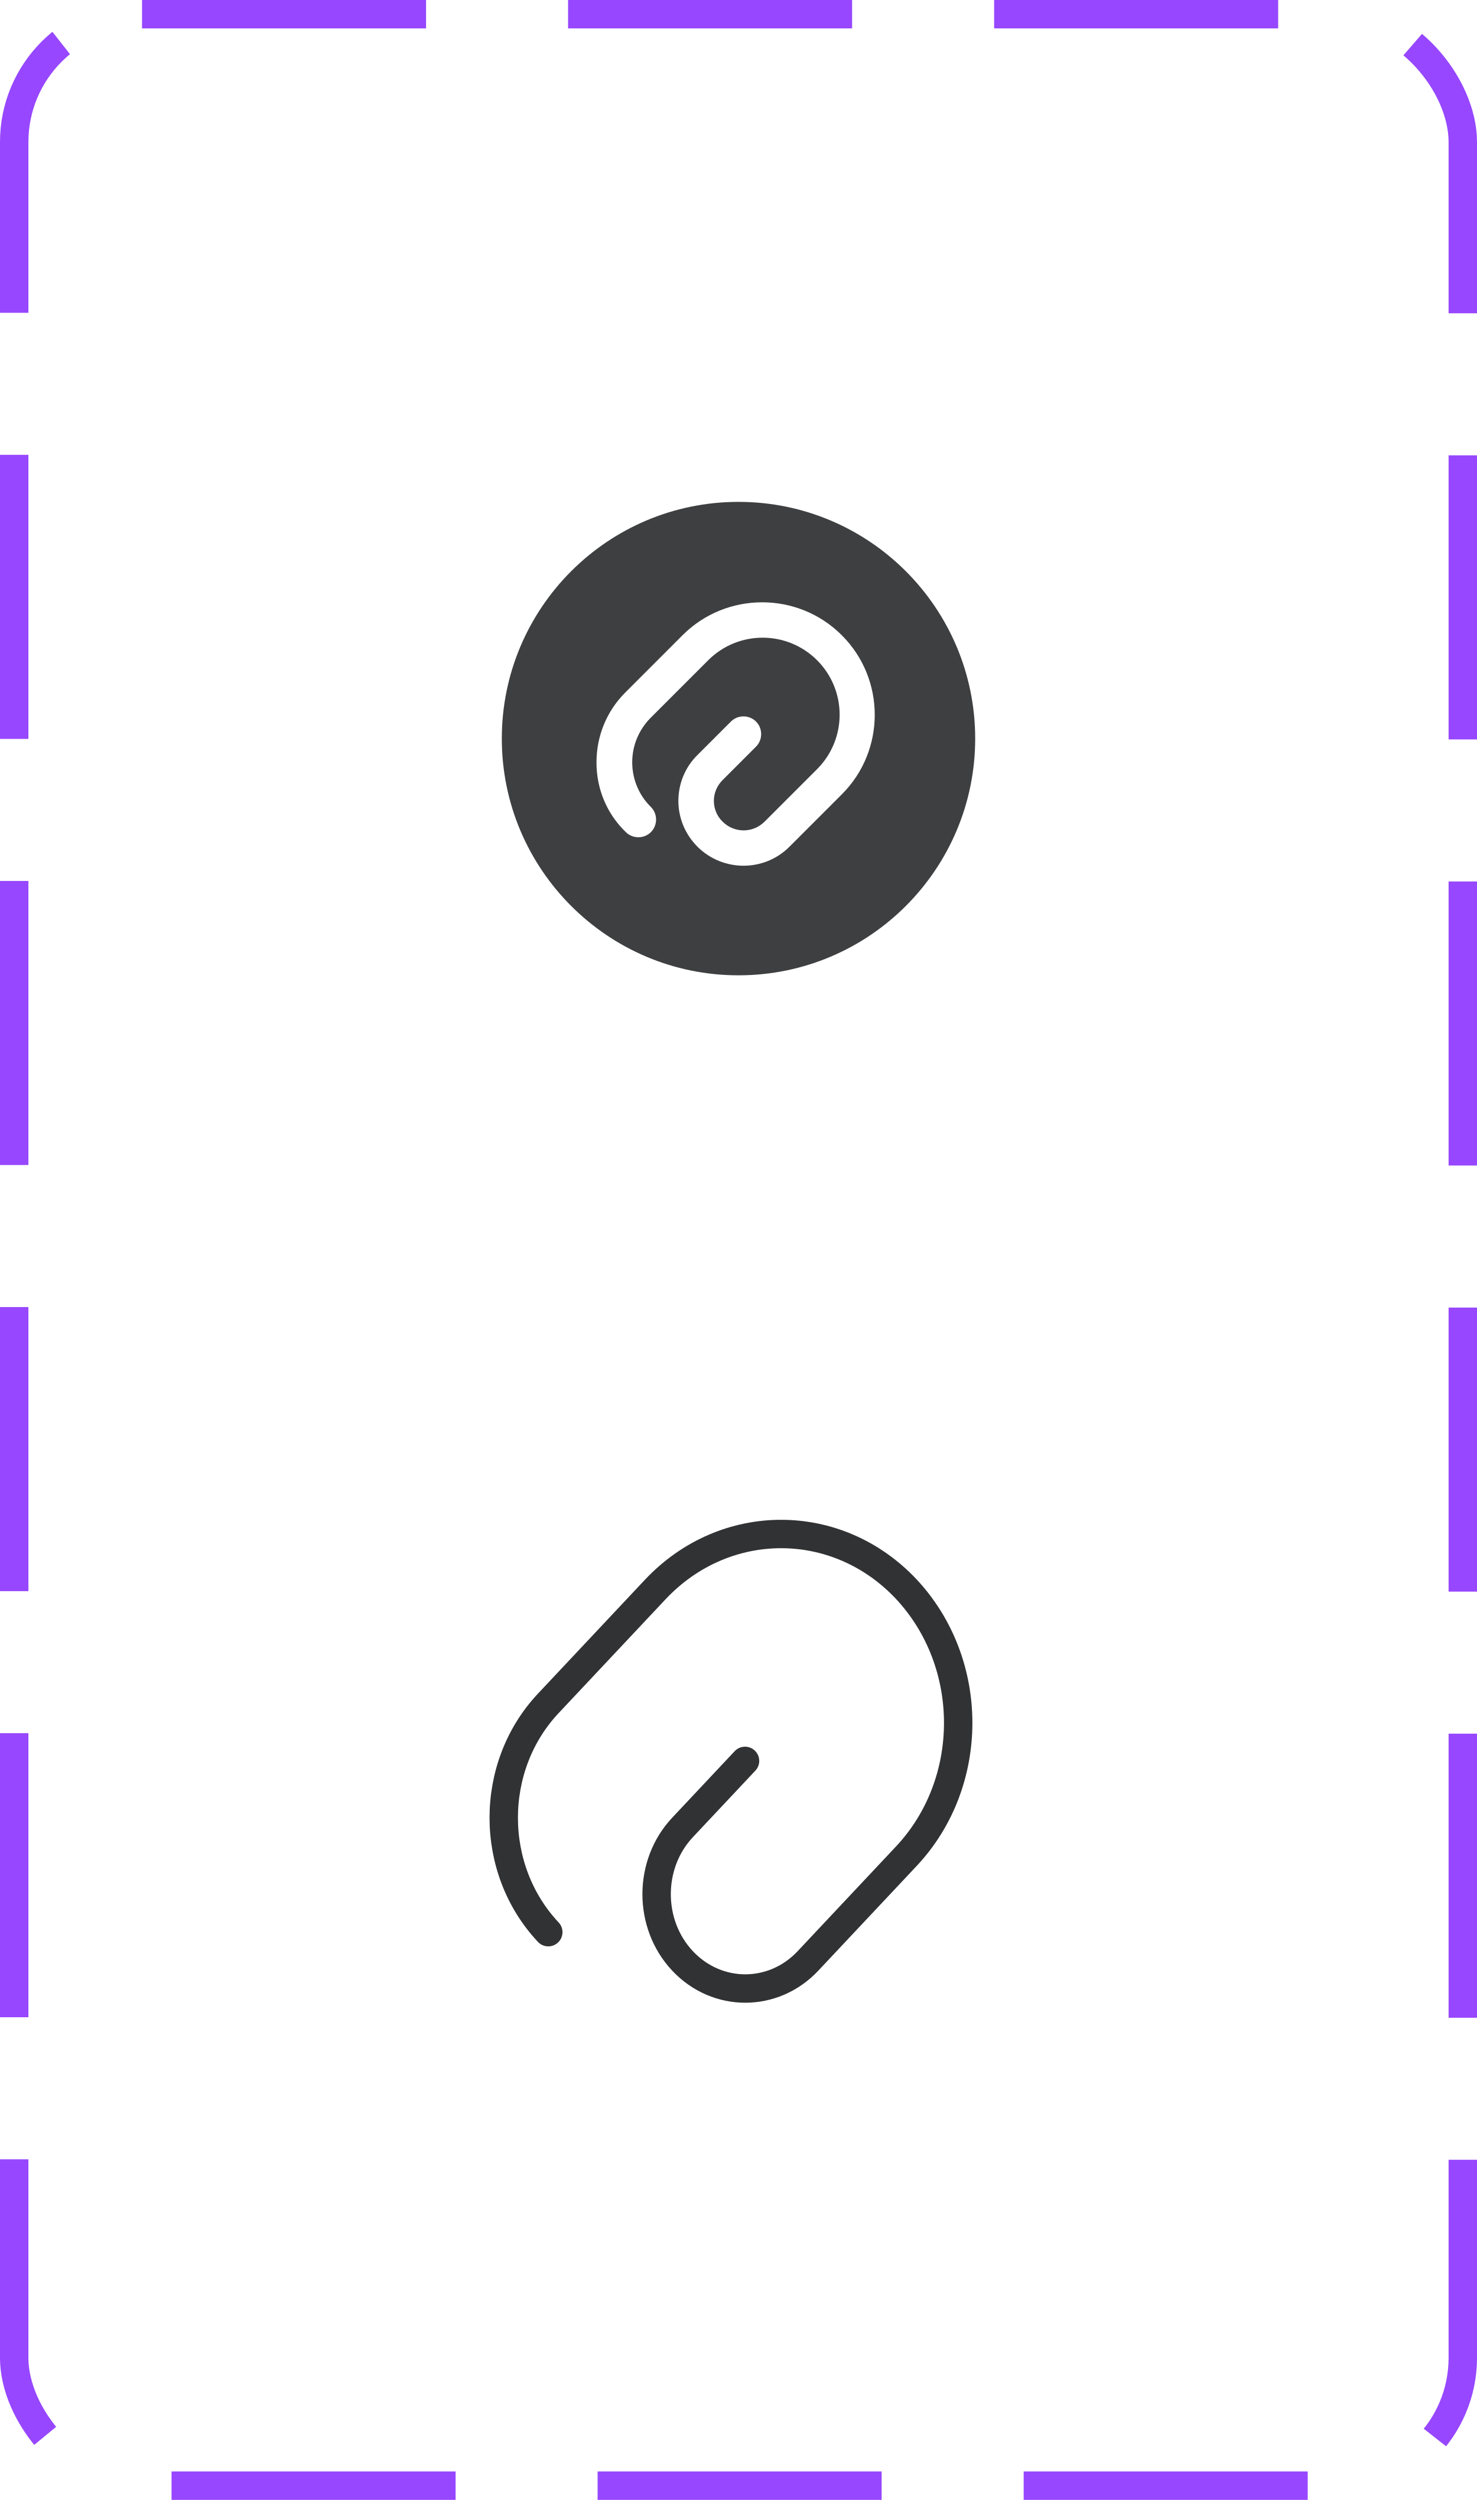 <svg width="52" height="88" viewBox="0 0 52 88" fill="none" xmlns="http://www.w3.org/2000/svg">
<path opacity="0.93" d="M26 17.667C21.4 17.667 17.667 21.4 17.667 26C17.667 30.6 21.4 34.333 26 34.333C30.6 34.333 34.333 30.6 34.333 26C34.333 21.4 30.6 17.667 26 17.667ZM29.642 27.958L27.792 29.808C27.342 30.258 26.758 30.475 26.175 30.475C25.592 30.475 25 30.25 24.558 29.808C24.125 29.375 23.883 28.8 23.883 28.192C23.883 27.583 24.125 27 24.558 26.575L25.733 25.4C25.975 25.158 26.375 25.158 26.617 25.4C26.858 25.642 26.858 26.042 26.617 26.283L25.442 27.458C25.242 27.658 25.133 27.917 25.133 28.192C25.133 28.467 25.242 28.733 25.442 28.925C25.85 29.333 26.508 29.333 26.917 28.925L28.767 27.075C29.825 26.017 29.825 24.3 28.767 23.242C27.708 22.183 25.992 22.183 24.933 23.242L22.917 25.258C22.492 25.683 22.258 26.242 22.258 26.833C22.258 27.425 22.492 27.992 22.917 28.408C23.158 28.65 23.158 29.05 22.917 29.292C22.675 29.533 22.275 29.533 22.033 29.292C21.367 28.65 21 27.775 21 26.842C21 25.908 21.358 25.033 22.017 24.375L24.033 22.358C25.575 20.817 28.092 20.817 29.633 22.358C31.183 23.9 31.183 26.417 29.642 27.958Z" fill="#313233"/>
<path d="M26.23 61.987L24.03 64.329C22.813 65.624 22.813 67.733 24.03 69.028C25.247 70.324 27.229 70.324 28.446 69.028L31.909 65.342C34.343 62.751 34.343 58.55 31.909 55.943C29.476 53.352 25.528 53.352 23.079 55.943L19.303 59.962C17.212 62.187 17.212 65.79 19.303 68.016" stroke="#313233" stroke-linecap="round" stroke-linejoin="round"/>
<rect x="0.5" y="0.5" width="51" height="87" rx="4.5" stroke="#9747FF" stroke-dasharray="10 5"/>
</svg>
